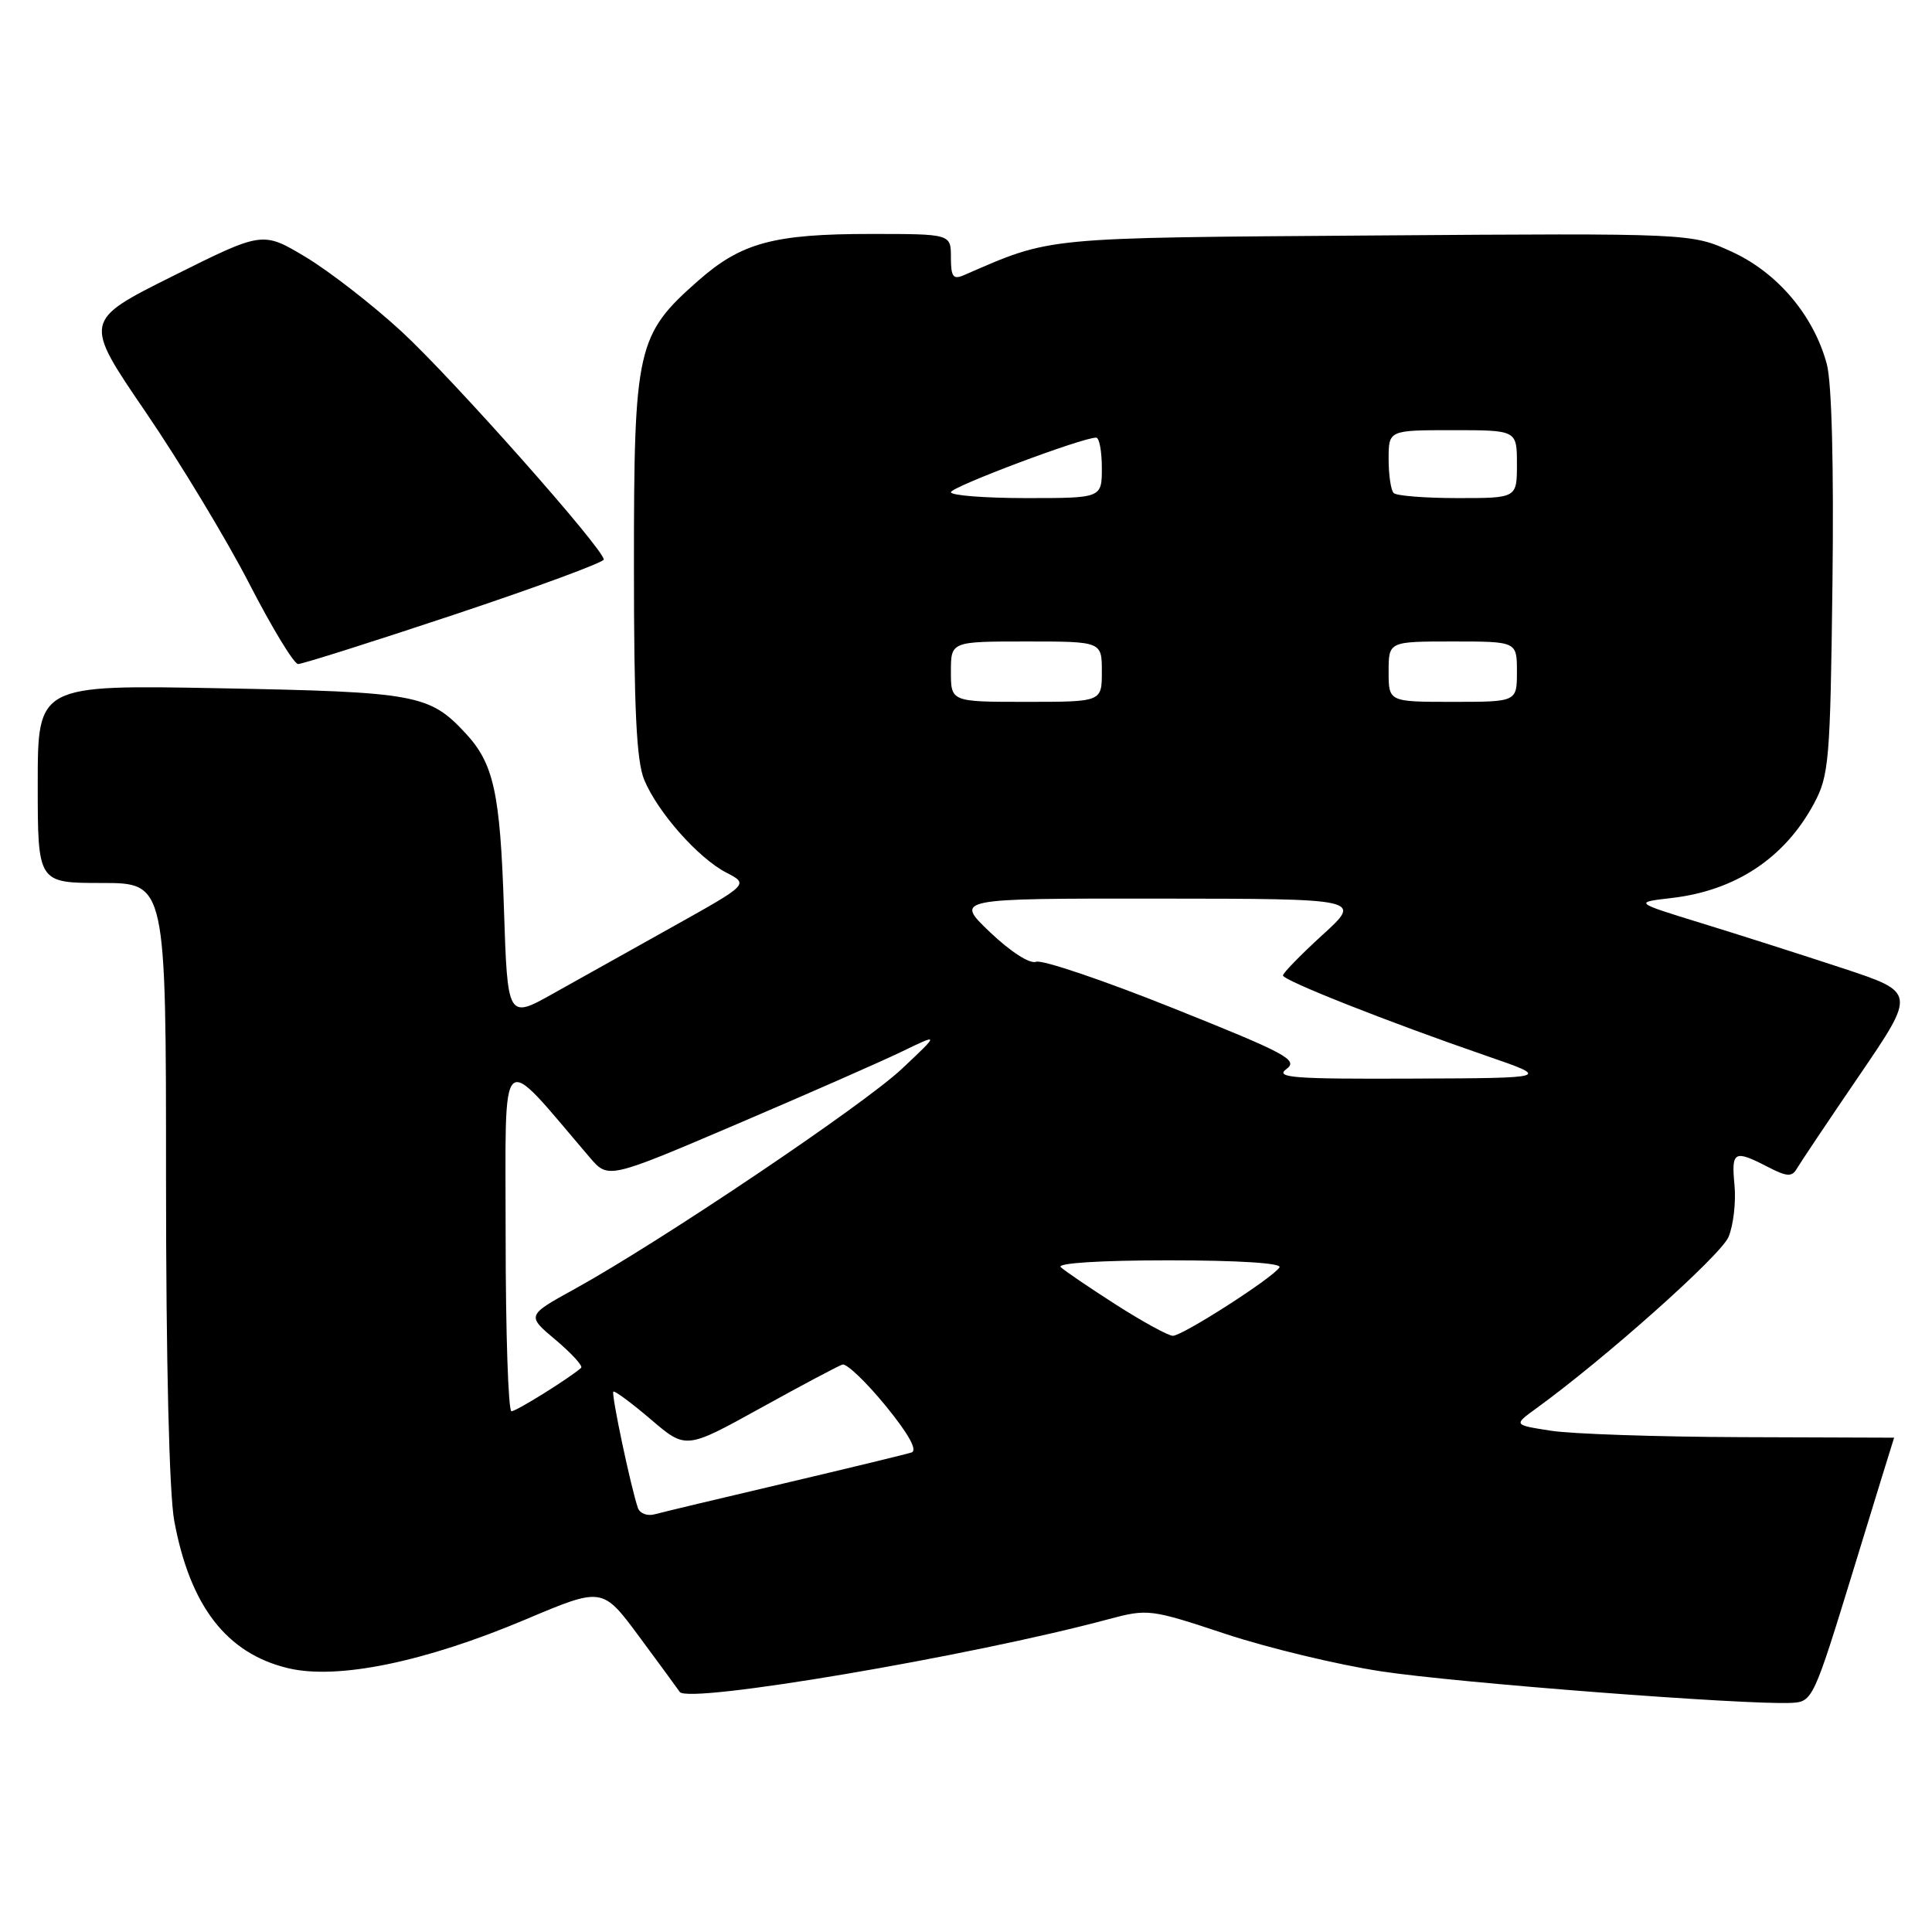 <?xml version="1.0" encoding="UTF-8" standalone="no"?>
<!DOCTYPE svg PUBLIC "-//W3C//DTD SVG 1.1//EN" "http://www.w3.org/Graphics/SVG/1.1/DTD/svg11.dtd" >
<svg xmlns="http://www.w3.org/2000/svg" xmlns:xlink="http://www.w3.org/1999/xlink" version="1.1" viewBox="0 0 256 256">
 <g >
 <path fill="currentColor"
d=" M 245.59 208.00 C 248.54 198.38 250.96 190.50 250.98 190.50 C 250.99 190.50 241.89 190.47 230.75 190.43 C 219.61 190.39 208.26 190.01 205.52 189.58 C 200.54 188.81 200.54 188.81 203.52 186.65 C 212.71 179.99 228.03 166.33 229.04 163.90 C 229.69 162.34 230.04 159.25 229.83 157.03 C 229.40 152.53 229.78 152.32 234.20 154.60 C 236.77 155.93 237.44 155.98 238.09 154.85 C 238.52 154.11 242.24 148.55 246.37 142.50 C 253.87 131.50 253.87 131.50 244.18 128.30 C 238.86 126.55 230.45 123.86 225.50 122.34 C 216.50 119.57 216.50 119.57 221.50 118.99 C 229.97 118.01 236.48 113.69 240.35 106.50 C 242.36 102.76 242.52 100.86 242.81 77.34 C 243.00 61.75 242.72 50.68 242.06 48.24 C 240.33 41.81 235.53 36.13 229.48 33.36 C 224.10 30.90 224.10 30.90 182.30 31.20 C 137.81 31.52 139.47 31.36 127.75 36.45 C 126.30 37.09 126.00 36.69 126.00 34.11 C 126.00 31.00 126.00 31.00 115.37 31.00 C 102.52 31.00 98.23 32.16 92.52 37.19 C 84.38 44.36 84.00 46.03 84.00 74.85 C 84.00 93.98 84.33 100.86 85.37 103.35 C 87.17 107.66 92.53 113.71 96.25 115.63 C 99.21 117.16 99.21 117.16 89.36 122.67 C 83.93 125.70 76.74 129.73 73.37 131.61 C 67.25 135.05 67.25 135.05 66.77 120.27 C 66.27 105.02 65.42 101.17 61.68 97.15 C 56.90 92.01 55.14 91.69 29.25 91.20 C 5.00 90.74 5.00 90.74 5.00 103.87 C 5.00 117.00 5.00 117.00 13.50 117.00 C 22.00 117.00 22.00 117.00 22.00 156.32 C 22.00 180.44 22.42 197.91 23.09 201.53 C 25.18 212.81 30.02 219.09 38.16 221.04 C 44.70 222.61 56.25 220.24 69.66 214.58 C 79.82 210.29 79.82 210.29 84.66 216.81 C 87.32 220.41 89.76 223.73 90.07 224.19 C 91.16 225.81 128.72 219.44 146.85 214.56 C 152.09 213.16 152.44 213.20 162.35 216.49 C 167.93 218.34 177.22 220.58 183.00 221.46 C 193.03 222.99 231.36 225.94 237.36 225.64 C 240.18 225.50 240.31 225.21 245.59 208.00 Z  M 60.25 81.42 C 71.11 77.80 80.00 74.52 80.00 74.14 C 80.00 72.75 59.99 50.18 53.21 43.93 C 49.38 40.40 43.66 35.96 40.52 34.07 C 34.80 30.64 34.80 30.64 22.92 36.57 C 11.04 42.50 11.04 42.50 19.30 54.60 C 23.84 61.26 30.02 71.49 33.03 77.34 C 36.04 83.19 38.95 87.98 39.50 87.99 C 40.05 87.99 49.39 85.04 60.25 81.42 Z  M 84.53 199.82 C 83.61 197.18 80.97 184.70 81.27 184.40 C 81.43 184.23 83.67 185.89 86.23 188.07 C 90.88 192.05 90.88 192.05 100.75 186.59 C 106.17 183.59 111.07 180.99 111.62 180.81 C 112.18 180.64 114.75 183.10 117.35 186.27 C 120.40 190.01 121.61 192.19 120.78 192.46 C 120.08 192.69 112.53 194.52 104.00 196.53 C 95.47 198.53 87.71 200.39 86.75 200.65 C 85.78 200.92 84.78 200.54 84.53 199.82 Z  M 67.00 163.77 C 67.00 138.11 65.94 139.10 78.14 153.36 C 80.59 156.23 80.59 156.23 97.55 148.99 C 106.87 145.01 116.75 140.67 119.50 139.34 C 124.50 136.92 124.50 136.92 119.50 141.63 C 114.36 146.46 87.46 164.56 76.14 170.80 C 69.77 174.31 69.77 174.31 73.64 177.56 C 75.76 179.35 77.28 181.01 77.00 181.25 C 75.42 182.64 68.42 187.00 67.77 187.00 C 67.35 187.00 67.00 176.55 67.00 163.77 Z  M 147.91 172.90 C 144.38 170.64 141.07 168.39 140.55 167.90 C 139.99 167.37 145.81 167.00 154.86 167.00 C 164.05 167.00 169.89 167.37 169.54 167.93 C 168.69 169.31 156.70 177.00 155.41 177.00 C 154.81 177.00 151.43 175.15 147.91 172.90 Z  M 170.45 141.66 C 172.09 140.46 170.48 139.60 155.50 133.61 C 146.27 129.91 138.08 127.14 137.30 127.44 C 136.46 127.76 133.93 126.13 131.18 123.52 C 126.50 119.05 126.50 119.05 153.50 119.07 C 180.50 119.09 180.50 119.09 175.25 123.87 C 172.36 126.51 170.00 128.93 170.00 129.25 C 170.00 129.91 183.94 135.42 197.00 139.92 C 205.50 142.85 205.50 142.85 187.06 142.92 C 171.41 142.99 168.90 142.80 170.45 141.66 Z  M 126.00 89.00 C 126.00 85.00 126.00 85.00 136.00 85.00 C 146.00 85.00 146.00 85.00 146.00 89.00 C 146.00 93.00 146.00 93.00 136.00 93.00 C 126.00 93.00 126.00 93.00 126.00 89.00 Z  M 184.00 89.00 C 184.00 85.00 184.00 85.00 192.50 85.00 C 201.00 85.00 201.00 85.00 201.00 89.00 C 201.00 93.00 201.00 93.00 192.50 93.00 C 184.00 93.00 184.00 93.00 184.00 89.00 Z  M 126.00 65.22 C 126.00 64.52 143.47 57.95 145.25 57.99 C 145.66 57.99 146.00 59.80 146.00 62.00 C 146.00 66.00 146.00 66.00 136.00 66.00 C 130.50 66.00 126.00 65.65 126.00 65.22 Z  M 184.67 65.33 C 184.30 64.97 184.00 62.94 184.00 60.83 C 184.00 57.00 184.00 57.00 192.50 57.00 C 201.00 57.00 201.00 57.00 201.00 61.50 C 201.00 66.00 201.00 66.00 193.17 66.00 C 188.86 66.00 185.03 65.70 184.67 65.33 Z "/>
</g>
</svg>